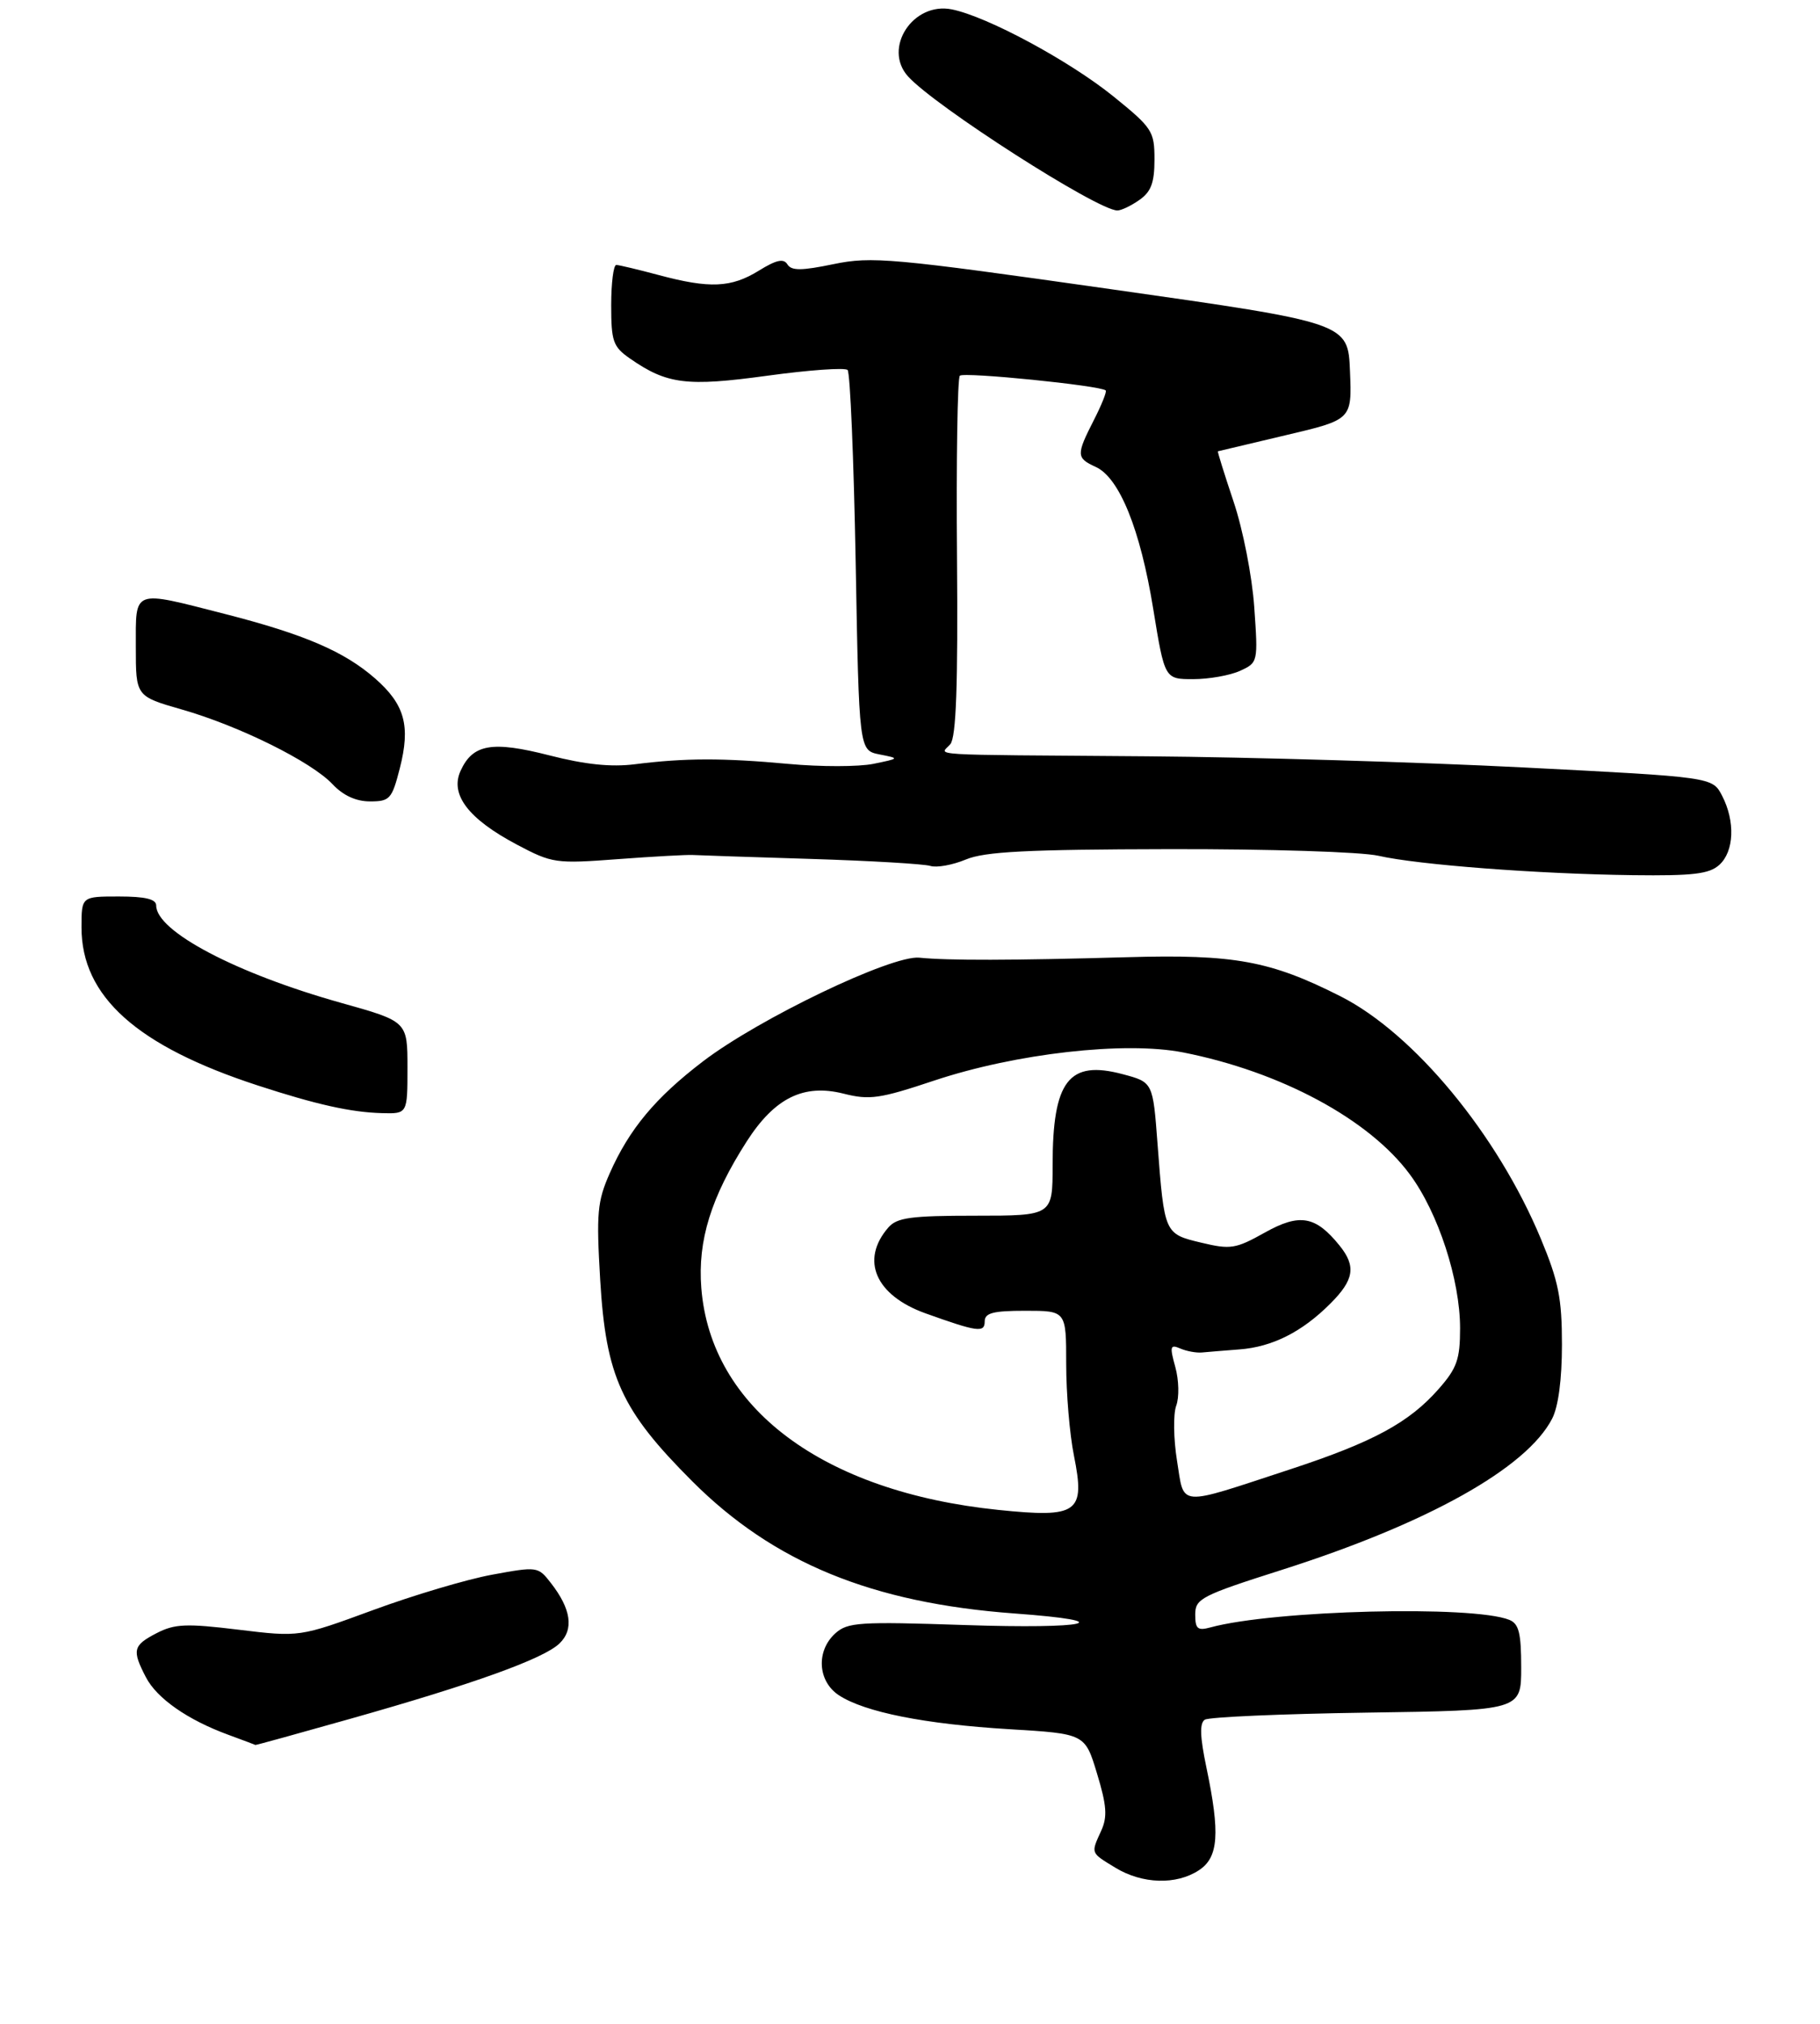 <?xml version="1.0" encoding="UTF-8" standalone="no"?>
<!DOCTYPE svg PUBLIC "-//W3C//DTD SVG 1.1//EN" "http://www.w3.org/Graphics/SVG/1.1/DTD/svg11.dtd" >
<svg xmlns="http://www.w3.org/2000/svg" xmlns:xlink="http://www.w3.org/1999/xlink" version="1.1" viewBox="0 0 268 298">
 <g >
 <path fill="currentColor"
d=" M 176.54 275.38 C 179.43 273.49 179.69 269.99 177.64 260.21 C 176.70 255.72 176.63 253.72 177.41 253.21 C 178.01 252.82 188.74 252.35 201.25 252.17 C 224.00 251.84 224.00 251.84 224.00 245.53 C 224.00 240.45 223.66 239.08 222.25 238.51 C 216.89 236.34 187.57 237.08 178.25 239.62 C 176.35 240.14 176.00 239.84 176.00 237.72 C 176.00 235.39 176.88 234.93 188.75 231.15 C 210.25 224.30 224.79 216.17 228.55 208.90 C 229.47 207.13 230.00 203.11 230.00 197.98 C 230.00 191.16 229.50 188.66 226.89 182.39 C 220.50 167.04 208.23 152.19 197.40 146.70 C 187.07 141.47 181.76 140.49 166.00 140.94 C 148.88 141.42 139.67 141.44 135.37 141.01 C 131.30 140.61 111.76 149.98 103.50 156.29 C 96.51 161.63 92.67 166.24 89.79 172.74 C 87.95 176.91 87.80 178.60 88.38 188.46 C 89.23 202.71 91.48 207.64 101.92 218.09 C 113.89 230.07 128.40 236.03 149.39 237.57 C 165.25 238.73 160.23 239.89 142.00 239.27 C 126.52 238.75 124.82 238.86 123.00 240.50 C 120.14 243.09 120.40 247.56 123.54 249.62 C 127.33 252.10 136.17 253.86 148.63 254.61 C 159.77 255.28 159.77 255.28 161.54 261.14 C 162.97 265.84 163.09 267.51 162.16 269.55 C 160.62 272.94 160.54 272.75 164.25 275.01 C 168.19 277.41 173.21 277.57 176.54 275.38 Z  M 51.61 253.07 C 69.77 247.94 80.06 244.23 82.38 241.99 C 84.54 239.92 84.11 236.91 81.10 233.06 C 79.23 230.65 79.10 230.64 72.46 231.86 C 68.75 232.54 60.85 234.89 54.91 237.08 C 44.10 241.05 44.10 241.05 35.13 239.96 C 27.42 239.02 25.72 239.10 23.08 240.46 C 19.58 242.27 19.41 242.96 21.48 246.95 C 23.09 250.07 27.63 253.24 33.64 255.44 C 35.76 256.22 37.55 256.89 37.61 256.93 C 37.67 256.97 43.97 255.23 51.61 253.07 Z  M 60.00 157.20 C 60.00 150.40 60.00 150.40 50.25 147.67 C 34.77 143.33 23.00 137.13 23.00 133.33 C 23.00 132.39 21.40 132.00 17.50 132.00 C 12.00 132.00 12.00 132.00 12.00 136.55 C 12.00 146.73 20.14 154.02 38.00 159.84 C 46.59 162.64 51.69 163.78 56.25 163.90 C 60.00 164.00 60.00 164.00 60.00 157.20 Z  M 253.17 127.35 C 255.36 125.37 255.54 120.94 253.58 117.16 C 252.16 114.42 252.16 114.42 224.33 113.00 C 209.02 112.22 184.12 111.48 169.00 111.36 C 135.13 111.10 138.50 111.31 139.94 109.57 C 140.80 108.54 141.07 100.95 140.92 82.05 C 140.80 67.70 140.99 55.67 141.34 55.32 C 141.93 54.74 162.10 56.77 162.82 57.49 C 163.00 57.66 162.21 59.63 161.07 61.86 C 158.46 66.98 158.48 67.44 161.35 68.75 C 164.83 70.33 167.91 77.93 169.81 89.62 C 171.50 100.00 171.50 100.00 175.70 100.00 C 178.01 100.00 181.11 99.45 182.59 98.78 C 185.25 97.56 185.26 97.51 184.69 89.37 C 184.37 84.81 183.02 77.93 181.64 73.84 C 180.29 69.80 179.25 66.48 179.34 66.45 C 179.43 66.42 183.91 65.36 189.29 64.09 C 199.08 61.79 199.08 61.79 198.79 54.67 C 198.50 47.54 198.50 47.54 163.65 42.59 C 131.29 37.99 128.37 37.73 122.75 38.89 C 118.02 39.87 116.54 39.88 115.95 38.93 C 115.40 38.02 114.31 38.26 111.73 39.86 C 107.66 42.37 104.50 42.51 97.00 40.50 C 93.97 39.69 91.16 39.02 90.75 39.01 C 90.34 39.01 90.00 41.67 90.00 44.93 C 90.00 50.27 90.27 51.05 92.75 52.78 C 98.22 56.59 101.12 56.95 113.00 55.32 C 119.12 54.48 124.44 54.10 124.81 54.48 C 125.19 54.86 125.72 67.61 126.00 82.82 C 126.50 110.48 126.50 110.48 129.50 111.08 C 132.50 111.67 132.50 111.67 128.61 112.47 C 126.46 112.91 120.84 112.92 116.11 112.48 C 106.46 111.59 100.84 111.60 93.48 112.53 C 89.98 112.97 86.16 112.57 80.93 111.23 C 72.45 109.06 69.62 109.55 67.82 113.50 C 66.23 116.99 68.97 120.58 76.11 124.36 C 81.32 127.12 81.82 127.19 91.00 126.50 C 96.22 126.11 101.17 125.84 102.00 125.89 C 102.83 125.94 110.66 126.20 119.41 126.47 C 128.16 126.74 136.07 127.21 137.00 127.50 C 137.92 127.79 140.27 127.37 142.21 126.56 C 145.00 125.39 151.23 125.07 172.12 125.03 C 186.94 125.00 200.47 125.43 203.00 126.01 C 208.76 127.33 226.42 128.68 240.42 128.86 C 249.32 128.97 251.68 128.69 253.17 127.35 Z  M 58.87 113.14 C 60.47 106.88 59.62 103.75 55.25 99.91 C 50.71 95.93 44.83 93.40 33.12 90.40 C 19.40 86.89 20.00 86.66 20.00 95.26 C 20.00 102.52 20.00 102.52 26.75 104.46 C 35.22 106.88 45.85 112.15 48.97 115.47 C 50.53 117.13 52.42 118.00 54.49 118.00 C 57.40 118.00 57.71 117.66 58.87 113.14 Z  M 167.78 29.44 C 169.50 28.24 170.00 26.90 170.00 23.49 C 170.00 19.32 169.69 18.84 163.96 14.20 C 157.45 8.94 145.35 2.42 140.15 1.38 C 134.45 0.24 129.97 7.08 133.70 11.24 C 137.65 15.63 161.59 30.97 164.53 30.99 C 165.09 31.00 166.56 30.30 167.78 29.44 Z  M 147.00 222.32 C 121.18 219.66 104.66 207.32 103.27 189.64 C 102.72 182.65 104.71 176.25 109.96 168.06 C 114.08 161.65 118.33 159.55 124.22 161.03 C 128.04 162.00 129.55 161.78 137.52 159.12 C 149.56 155.10 165.65 153.28 174.21 154.96 C 188.57 157.79 201.62 164.80 207.61 172.93 C 211.78 178.56 215.00 188.44 215.00 195.57 C 215.00 200.15 214.54 201.45 211.86 204.50 C 207.51 209.46 202.21 212.33 190.00 216.34 C 173.16 221.87 174.43 221.96 173.32 215.09 C 172.80 211.86 172.75 208.21 173.20 206.98 C 173.66 205.75 173.60 203.21 173.07 201.29 C 172.22 198.23 172.31 197.91 173.81 198.56 C 174.74 198.96 176.18 199.22 177.00 199.14 C 177.82 199.06 180.30 198.86 182.50 198.69 C 187.34 198.33 191.73 196.12 195.89 191.95 C 199.41 188.44 199.72 186.44 197.23 183.37 C 193.71 179.02 191.37 178.62 186.24 181.49 C 181.95 183.89 181.20 184.01 176.88 182.97 C 171.45 181.67 171.46 181.69 170.45 168.43 C 169.77 159.35 169.77 159.35 165.34 158.17 C 157.38 156.04 155.00 159.12 155.00 171.57 C 155.00 179.00 155.00 179.00 143.65 179.00 C 134.09 179.00 132.07 179.28 130.80 180.75 C 126.66 185.53 128.91 190.72 136.26 193.37 C 143.93 196.12 145.00 196.27 145.00 194.57 C 145.00 193.32 146.22 193.00 151.00 193.00 C 157.00 193.00 157.00 193.00 157.00 200.83 C 157.00 205.14 157.51 211.21 158.14 214.32 C 159.83 222.76 158.76 223.53 147.00 222.32 Z "/>
</g>
</svg>
